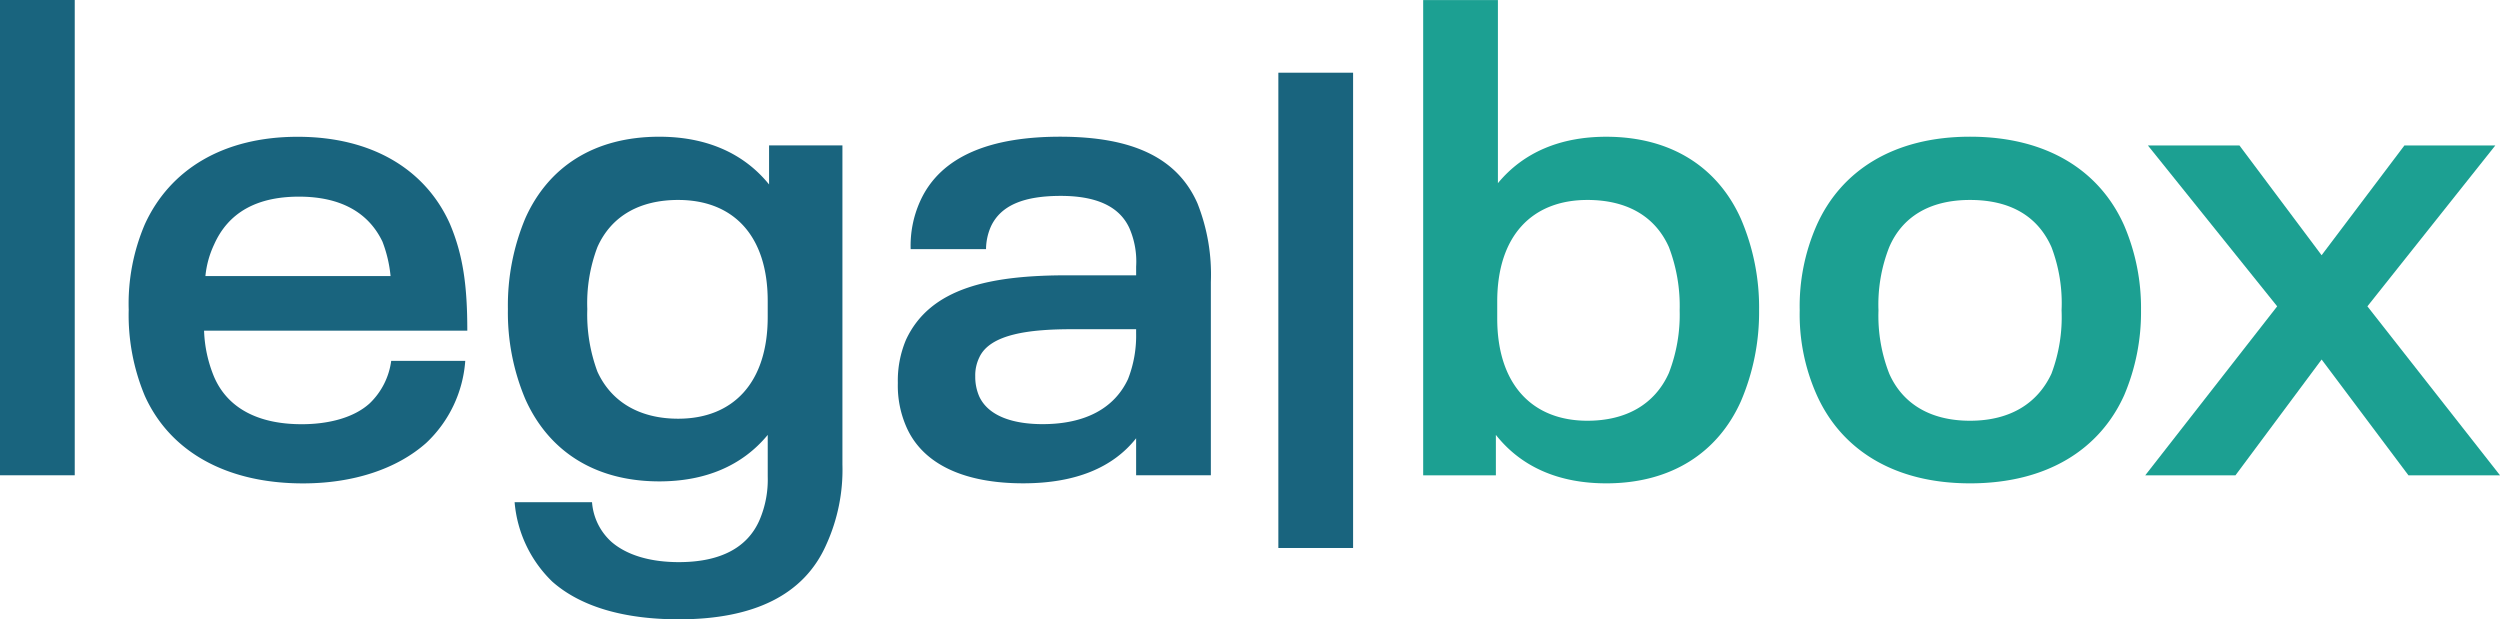<svg xmlns="http://www.w3.org/2000/svg" width="272" height="67.383" viewBox="0 0 272 67.383">
  <g id="Group_3" data-name="Group 3" transform="translate(-254.693 -256.452)">
    <g id="Group_1" data-name="Group 1" transform="translate(409.534 256.452)">
      <path id="Path_1" data-name="Path 1" d="M480.525,290.218a24.572,24.572,0,0,1-1.977,9.888c-2.49,5.564-7.544,8.934-14.65,8.934-5.125,0-9.228-1.753-12.01-5.272v4.4h-7.91v-51.71h8.131v19.924c2.782-3.37,6.81-5.051,11.789-5.051,7.106,0,12.16,3.363,14.65,8.933A24.4,24.4,0,0,1,480.525,290.218Zm-8.642,0a17.926,17.926,0,0,0-1.171-6.882c-1.539-3.447-4.688-5.129-8.865-5.129-6.006,0-9.813,3.882-9.813,11.057v1.832c0,7.18,3.807,11.133,9.813,11.133,4.177,0,7.326-1.759,8.865-5.2A17.552,17.552,0,0,0,471.883,290.218Z" transform="translate(-443.977 -256.452)" fill="#1ca092"/>
      <path id="Path_2" data-name="Path 2" d="M495.888,302.68a21.485,21.485,0,0,1-1.831-9.154,21.818,21.818,0,0,1,1.831-9.226c2.636-5.934,8.349-9.667,16.7-9.667,8.424,0,14.137,3.733,16.773,9.667a22.769,22.769,0,0,1,1.831,9.226,23.072,23.072,0,0,1-1.831,9.232c-2.636,5.856-8.349,9.59-16.773,9.59C504.237,312.348,498.523,308.614,495.888,302.68Zm25.56-2.266a17.445,17.445,0,0,0,1.1-6.888,17.171,17.171,0,0,0-1.1-6.882c-1.464-3.3-4.4-5.129-8.863-5.129s-7.4,1.9-8.787,5.129a17.031,17.031,0,0,0-1.171,6.882,17.314,17.314,0,0,0,1.171,6.888c1.39,3.149,4.321,5.123,8.787,5.123S519.984,303.563,521.448,300.414Z" transform="translate(-453.09 -259.76)" fill="#1ca092"/>
      <path id="Path_3" data-name="Path 3" d="M554.368,293.3l-14.063-17.5h9.96l8.937,11.939,9.007-11.939H578.1l-13.916,17.5,14.429,18.386h-9.963l-9.446-12.6-9.375,12.6h-9.816Z" transform="translate(-461.452 -259.971)" fill="#1ca092"/>
    </g>
    <g id="Group_2" data-name="Group 2" transform="translate(254.693 256.452)">
      <path id="Path_4" data-name="Path 4" d="M300.37,299.019h8.057a13.577,13.577,0,0,1-4.25,8.934c-3.22,2.857-7.982,4.4-13.4,4.4-8.421,0-14.5-3.513-17.211-9.518a22.78,22.78,0,0,1-1.756-9.375,21.948,21.948,0,0,1,1.756-9.3c2.71-5.934,8.5-9.518,16.627-9.518s13.916,3.584,16.552,9.446c1.464,3.441,1.905,6.811,1.905,11.647H280.01a14.3,14.3,0,0,0,1.1,5.051c1.464,3.37,4.762,5.128,9.521,5.128,3,0,5.713-.733,7.4-2.272A7.815,7.815,0,0,0,300.37,299.019Zm-19.263-12.666a10.378,10.378,0,0,0-.951,3.441H300.3a14.141,14.141,0,0,0-.879-3.739c-1.539-3.22-4.616-4.9-9.083-4.9C285.723,281.152,282.646,282.905,281.107,286.352Z" transform="translate(-257.807 -259.76)" fill="#19647e"/>
      <path id="Path_5" data-name="Path 5" d="M358.64,275.582V310.3a19.661,19.661,0,0,1-1.756,8.713c-2.419,5.493-7.911,8.129-16.039,8.129-5.86,0-10.621-1.318-13.771-4.1a13.583,13.583,0,0,1-4.1-8.641h8.423a6.445,6.445,0,0,0,2.124,4.323c1.613,1.39,4.1,2.195,7.326,2.195,4.466,0,7.469-1.539,8.787-4.61a11.143,11.143,0,0,0,.879-4.688v-4.544c-2.782,3.37-6.81,5.057-11.793,5.057-7.1,0-12.082-3.369-14.576-8.939a24.175,24.175,0,0,1-1.9-9.81,24.536,24.536,0,0,1,1.9-9.888c2.493-5.57,7.473-8.862,14.576-8.862,5.054,0,9.157,1.753,11.939,5.194v-4.246Zm-8.129,18.678V292.5c0-7.1-3.736-10.985-9.742-10.985-4.1,0-7.251,1.682-8.787,5.129a17.222,17.222,0,0,0-1.1,6.739,17.88,17.88,0,0,0,1.1,6.81c1.536,3.369,4.687,5.123,8.787,5.123C346.776,305.317,350.511,301.362,350.511,294.26Z" transform="translate(-266.984 -259.76)" fill="#19647e"/>
      <path id="Path_6" data-name="Path 6" d="M408.162,290.449v21.022h-8.131v-4.026c-2.49,3.149-6.519,4.9-12.3,4.9-6.226,0-10.839-1.974-12.67-6.077a11.174,11.174,0,0,1-.955-4.836,11.426,11.426,0,0,1,.88-4.687c2.636-5.707,9.228-7.032,17.578-7.032h7.469v-.948a9.1,9.1,0,0,0-.73-4.174c-1.1-2.415-3.662-3.518-7.473-3.518-3.879,0-6.518.954-7.616,3.37a6.243,6.243,0,0,0-.513,2.421h-8.2a11.74,11.74,0,0,1,1.026-5.2c2.269-5.057,7.91-7.031,15.233-7.031,7.837,0,12.745,2.266,14.942,7.245A21,21,0,0,1,408.162,290.449Zm-8.131,5.57v-.441h-6.957c-4.613,0-8.937.513-10.108,3.077a4.457,4.457,0,0,0-.438,2.051,5.33,5.33,0,0,0,.438,2.195c1.026,2.2,3.81,3.005,6.885,3.005,4.687,0,7.837-1.759,9.3-4.907A12.934,12.934,0,0,0,400.031,296.019Z" transform="translate(-276.421 -259.76)" fill="#19647e"/>
      <path id="Path_7" data-name="Path 7" d="M424.716,266.122h8.131v51.711h-8.131Z" transform="translate(-285.631 -258.212)" fill="#19647e"/>
      <path id="Path_8" data-name="Path 8" d="M254.693,256.452h8.131v51.71h-8.131Z" transform="translate(-254.693 -256.452)" fill="#19647e"/>
    </g>
  </g>
</svg>
